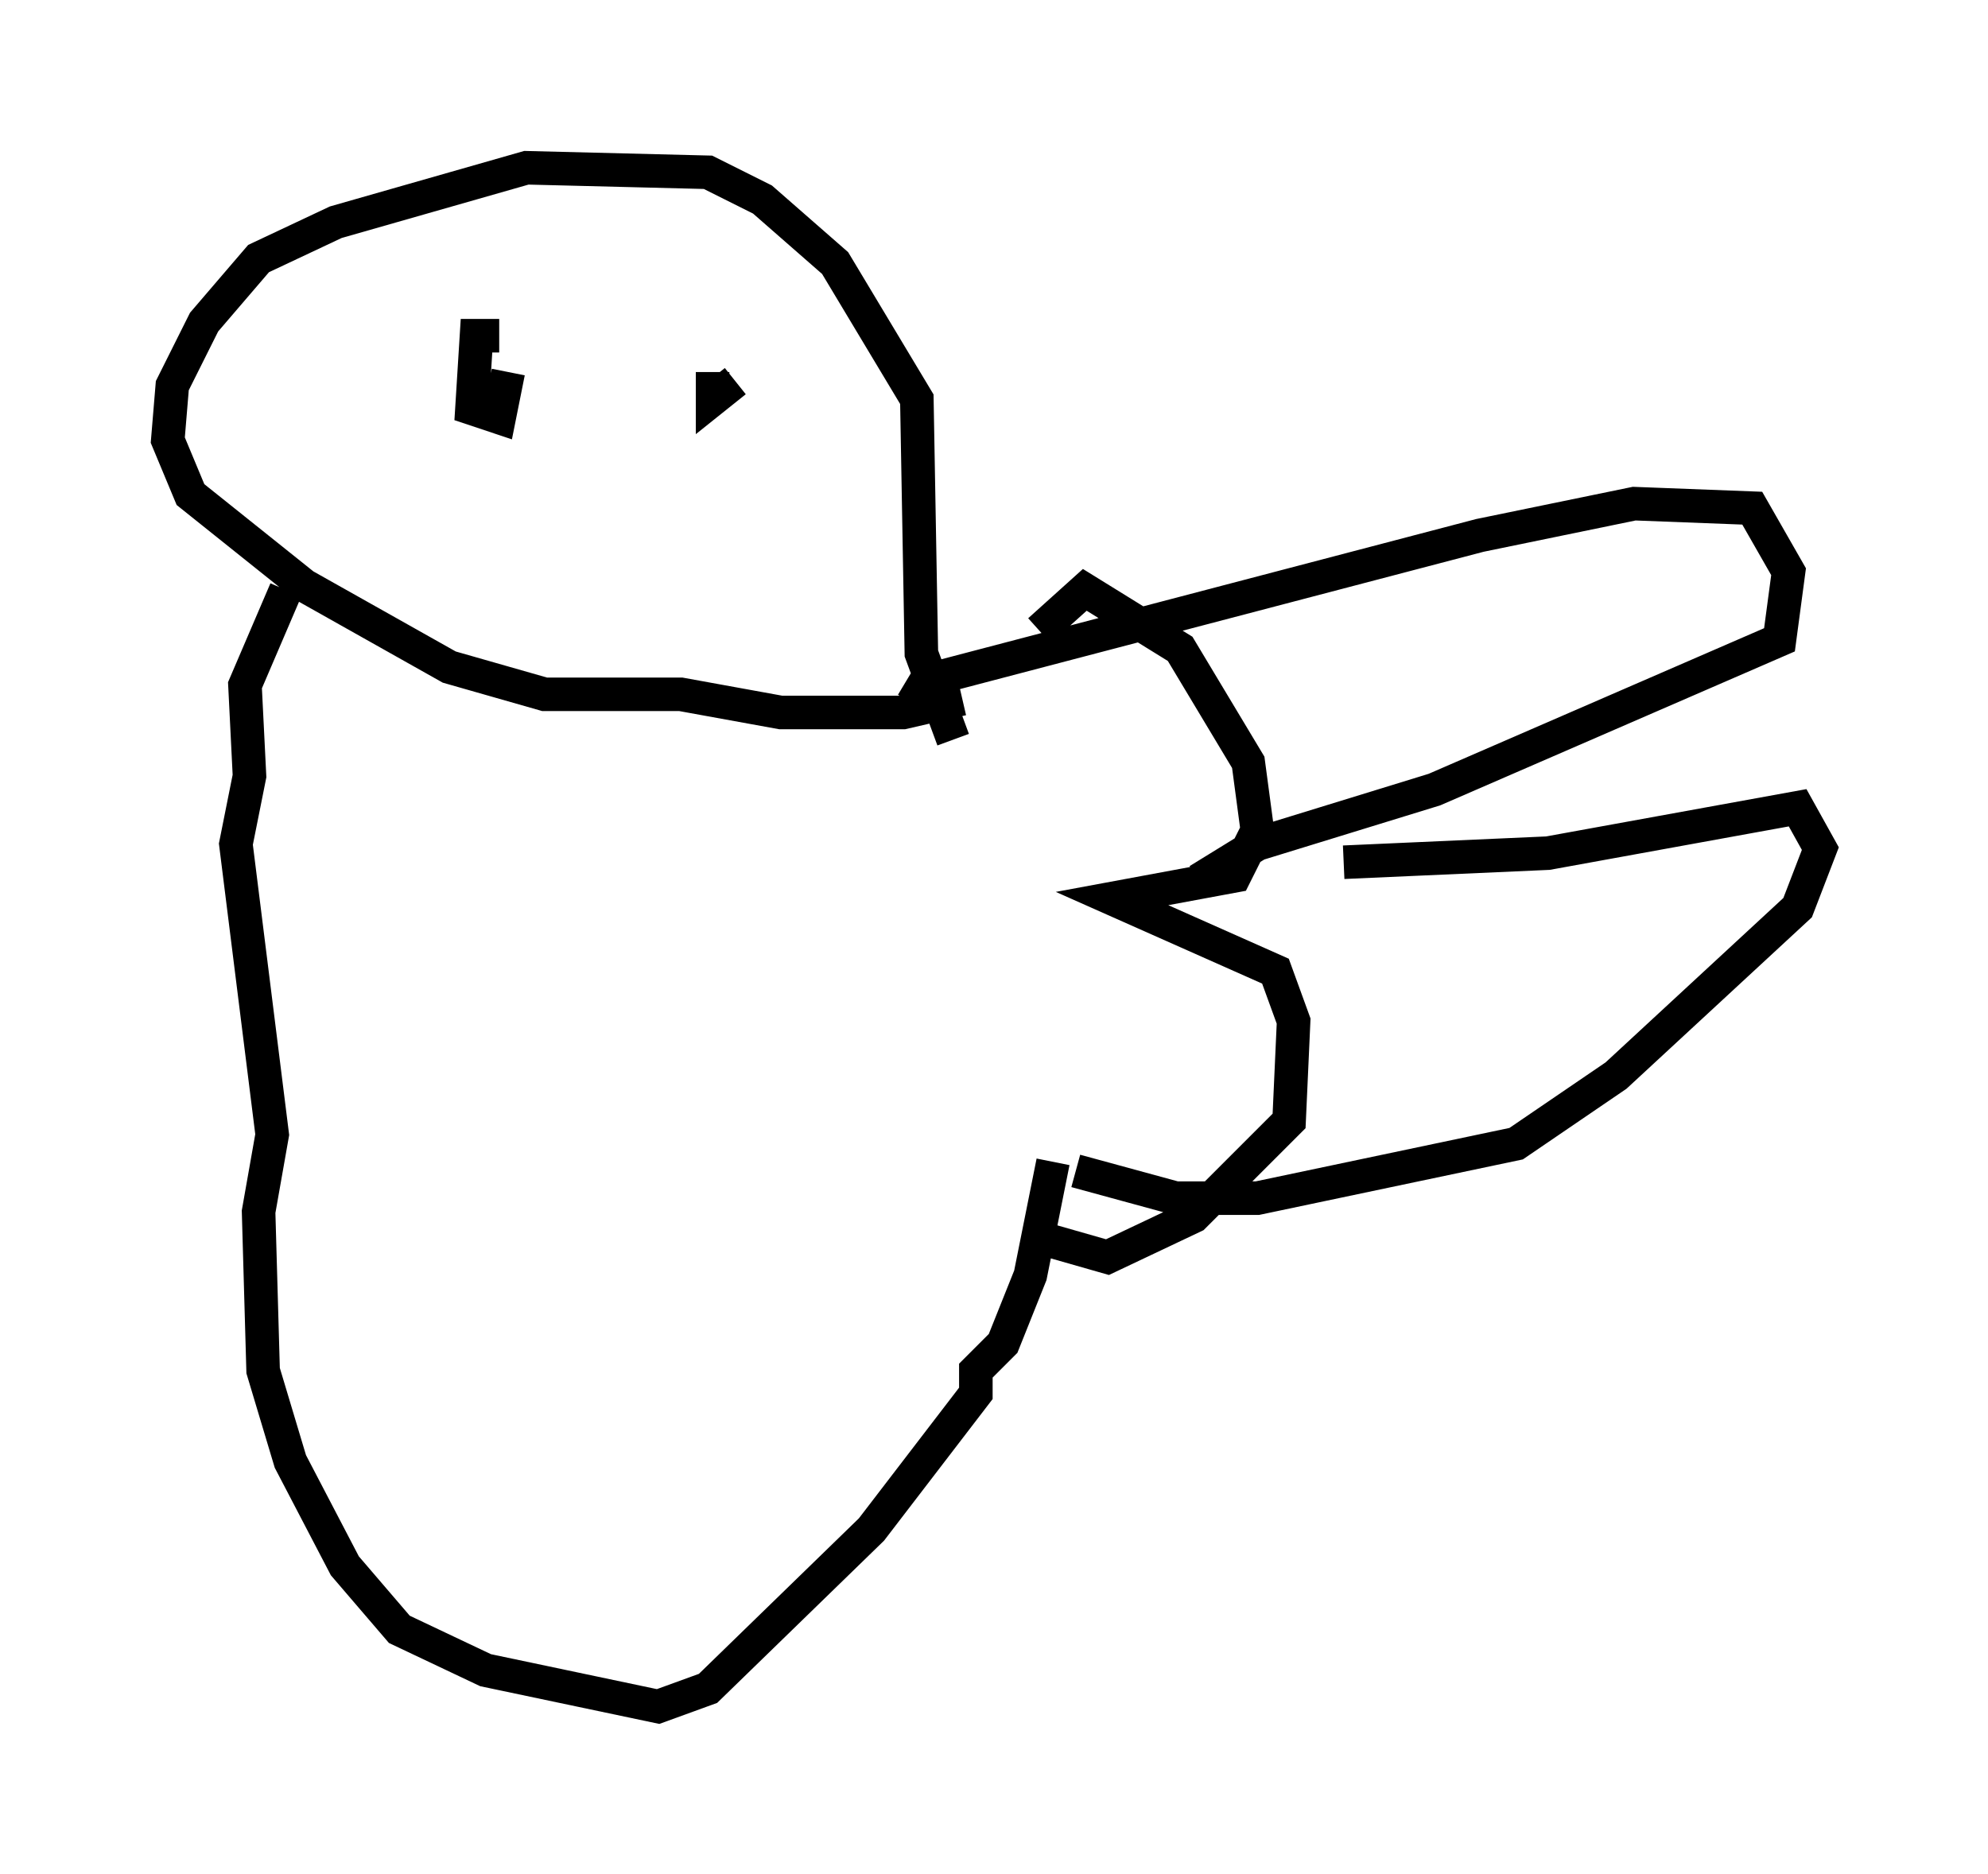 <?xml version="1.0" encoding="utf-8" ?>
<svg baseProfile="full" height="55.872" version="1.1" width="59.255" xmlns="http://www.w3.org/2000/svg" xmlns:ev="http://www.w3.org/2001/xml-events" xmlns:xlink="http://www.w3.org/1999/xlink"><defs /><rect fill="white" height="55.872" width="59.255" x="0" y="0" /><path d="M29.357, 22.185 m1.624, -3.383 l1.353, -1.218 2.842, 1.759 l2.03, 3.383 0.271, 2.03 l-0.677, 1.353 -3.654, 0.677 l4.871, 2.165 0.541, 1.488 l-0.135, 2.977 -2.842, 2.842 l-2.571, 1.218 -1.894, -0.541 m-2.706, -14.885 l-0.947, -2.571 -0.135, -7.578 l-2.436, -4.059 -2.165, -1.894 l-1.624, -0.812 -5.413, -0.135 l-5.683, 1.624 -2.3, 1.083 l-1.624, 1.894 -0.947, 1.894 l-0.135, 1.624 0.677, 1.624 l3.383, 2.706 4.33, 2.436 l2.842, 0.812 4.059, 0.0 l2.977, 0.541 3.654, 0.0 l1.759, -0.406 m-1.488, 0.135 l0.406, -0.677 16.509, -4.33 l4.601, -0.947 3.518, 0.135 l1.083, 1.894 -0.271, 2.03 l-10.284, 4.465 -5.277, 1.624 l-1.759, 1.083 m4.33, -0.541 l6.089, -0.271 7.442, -1.353 l0.677, 1.218 -0.677, 1.759 l-5.413, 5.007 -2.977, 2.03 l-7.713, 1.624 -2.436, 0.0 l-2.977, -0.812 m-0.677, -0.271 l-0.677, 3.383 -0.812, 2.03 l-0.812, 0.812 0.0, 0.677 l-3.112, 4.059 -4.871, 4.736 l-1.488, 0.541 -5.142, -1.083 l-2.571, -1.218 -1.624, -1.894 l-1.624, -3.112 -0.812, -2.706 l-0.135, -4.736 0.406, -2.3 l-1.083, -8.66 0.406, -2.03 l-0.135, -2.706 1.218, -2.842 m6.36, -7.578 l-0.677, 0.0 -0.135, 2.165 l0.812, 0.271 0.271, -1.353 m6.089, 0.0 l0.0, 0.812 0.677, -0.541 " fill="none" stroke="black" stroke-width="1" /></svg>